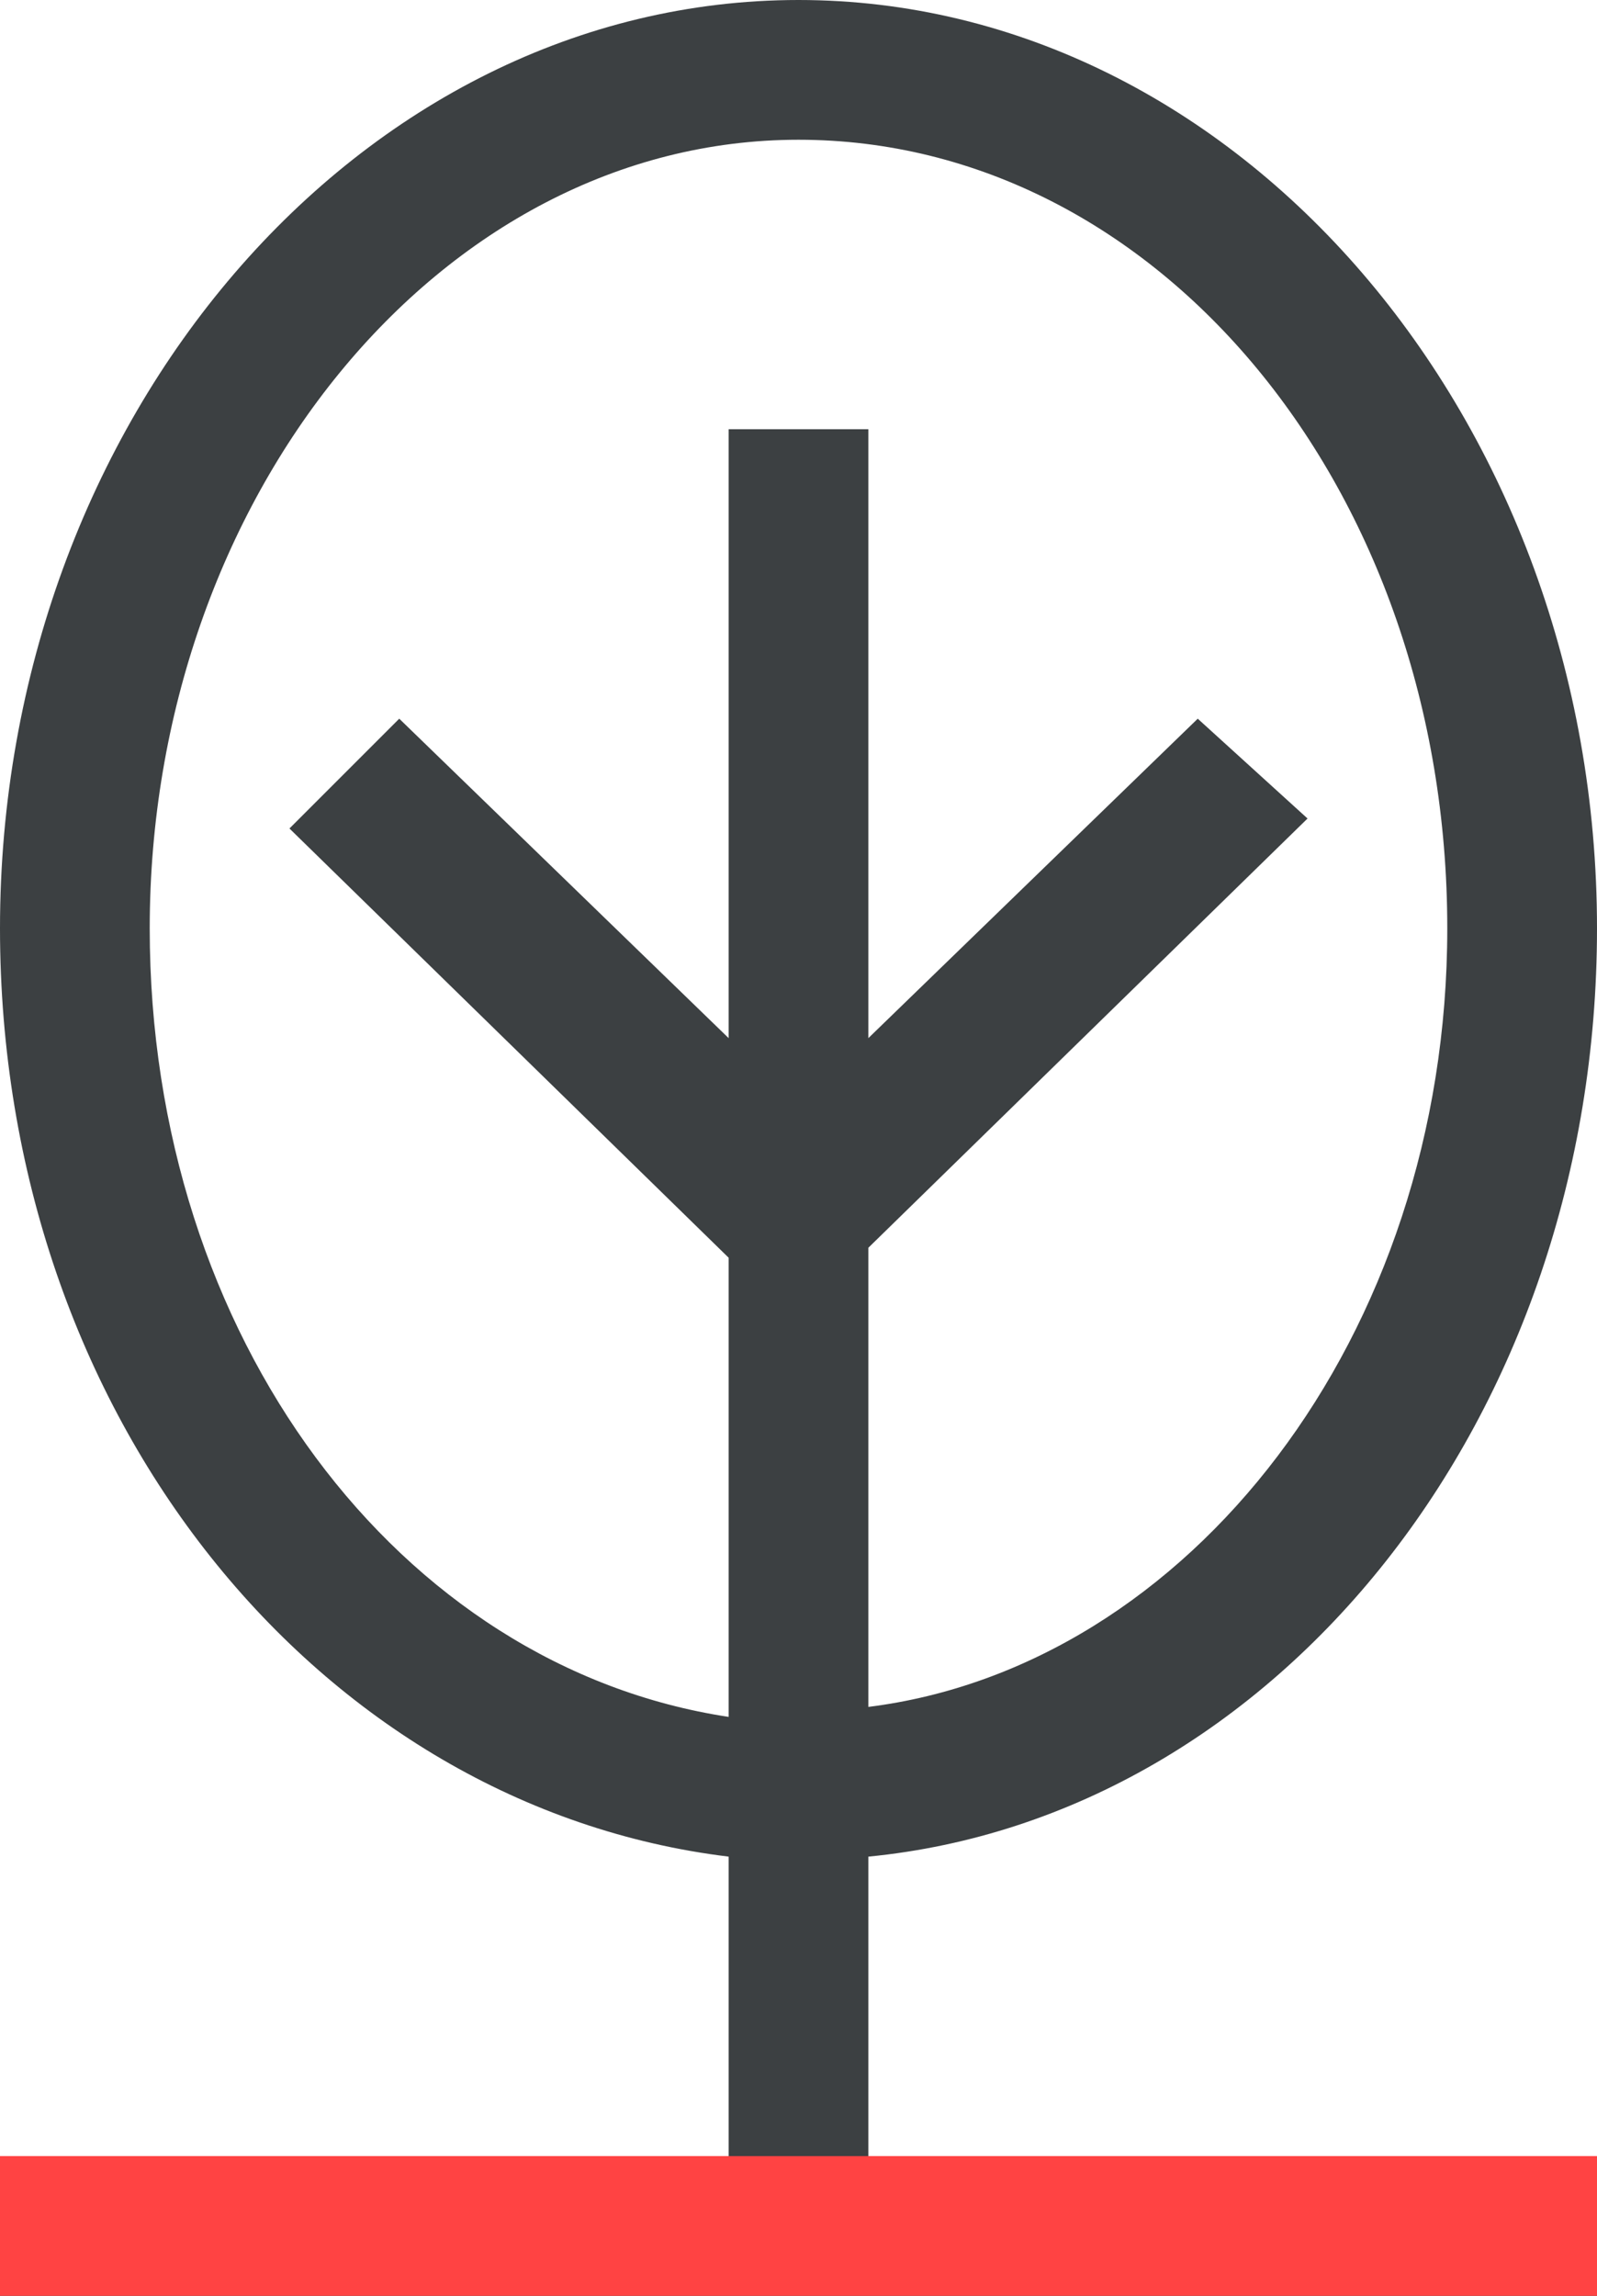 <?xml version="1.0" encoding="utf-8"?>
<!-- Generator: Adobe Illustrator 21.1.0, SVG Export Plug-In . SVG Version: 6.00 Build 0)  -->
<svg version="1.1" id="Layer_1" xmlns="http://www.w3.org/2000/svg" xmlns:xlink="http://www.w3.org/1999/xlink" x="0px" y="0px"
	 viewBox="0 0 16 23" style="enable-background:new 0 0 16 23;" xml:space="preserve">
<style type="text/css">
	.st0{fill:#3C4042;}
	.st1{display:none;fill:none;stroke:#FF4343;stroke-width:1.5;stroke-linecap:square;}
	.st2{fill:#FF4343;}
</style>
<title>Group 9</title>
<desc>Created with Sketch.</desc>
<g id="Page-1_1_">
	<g id="_x32_.3-Join" transform="translate(-364, -2132)">
		<g id="clock_1x-copy-2" transform="translate(344, 2116)">
			<g id="Page-1" transform="translate(20, 16)">
				<g id="Group-9">
					<path id="Fill-1" class="st0" d="M7.3,10.4L4,7.2L2.9,8.3l4.4,4.3v4.6C4,16.7,1.5,13.4,1.5,9.3C1.5,5,4.4,1.4,8,1.4
						c3.6,0,6.5,3.5,6.5,7.9c0,4.1-2.6,7.4-5.8,7.8v-4.6l4.4-4.3L12,7.2l-3.3,3.2V4.3H7.3V10.4z M8.7,18.6c4.1-0.4,7.3-4.4,7.3-9.3
						C16,4.2,12.4,0,8,0C3.6,0,0,4.2,0,9.3c0,4.9,3.2,8.8,7.3,9.3v3H0V23h16v-1.4H8.7V18.6z"/>
					<path id="Line-3" class="st1" d="M0.5,21.8h15"/>
				</g>
			</g>
		</g>
	</g>
</g>
<rect y="21.6" class="st2" width="16" height="1.4"/>
</svg>
